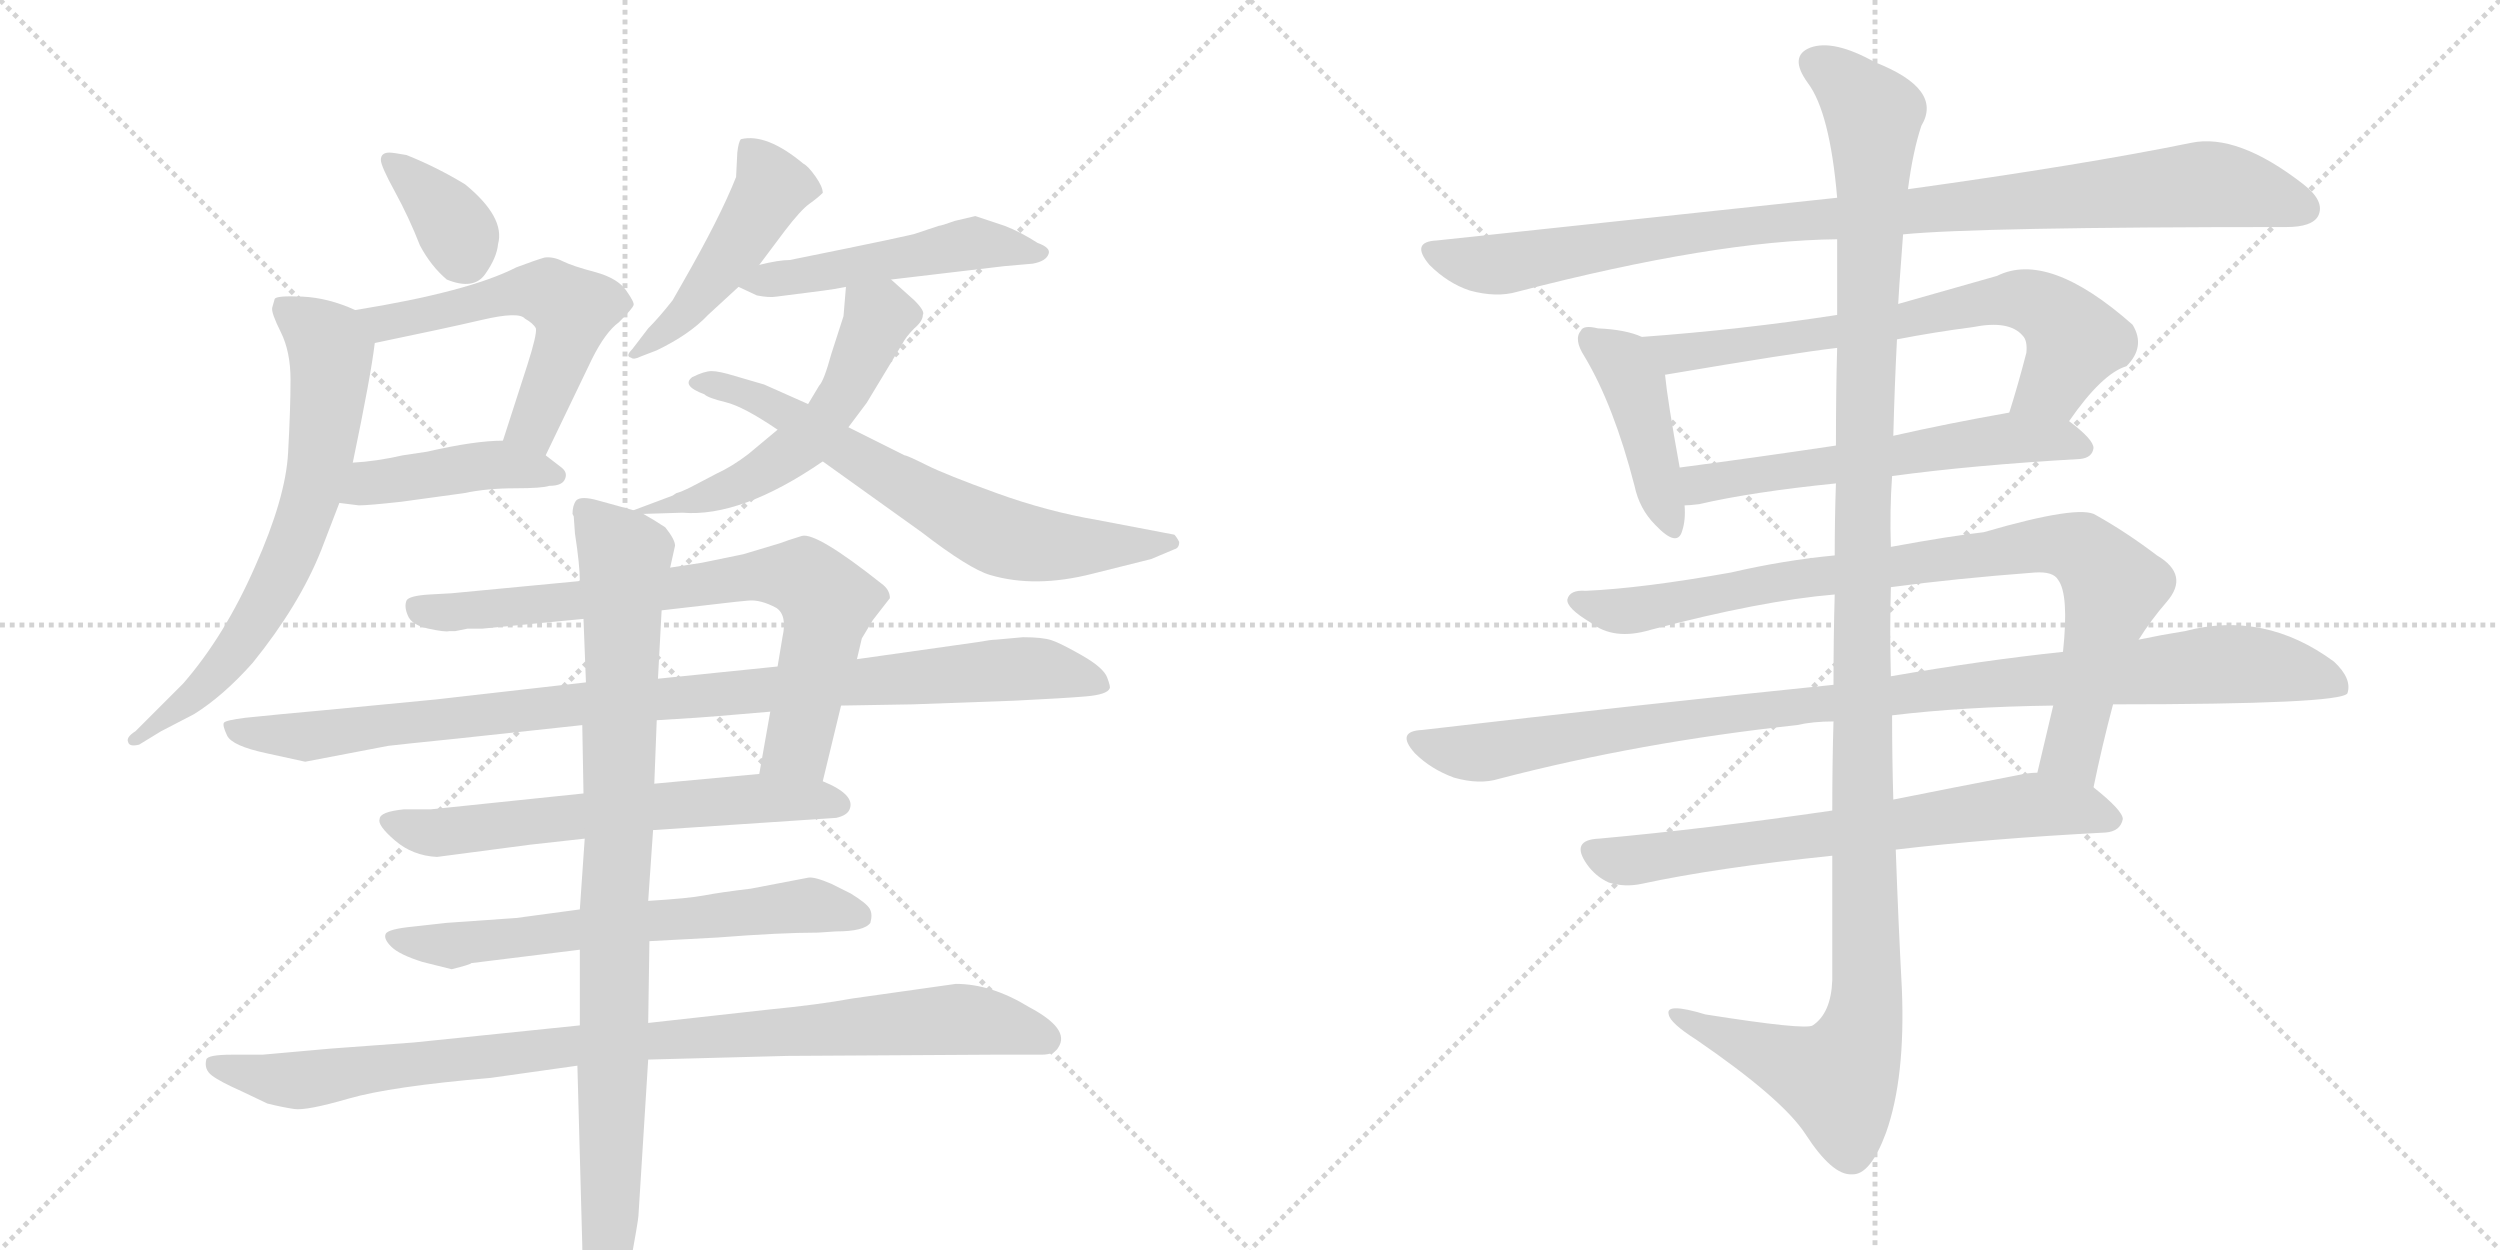<svg version="1.1" viewBox="0 0 2048 1024" xmlns="http://www.w3.org/2000/svg">
  <g stroke="lightgray" stroke-dasharray="1,1" stroke-width="1" transform="scale(4, 4)">
    <line x1="0" y1="0" x2="256" y2="256"></line>
    <line x1="256" y1="0" x2="0" y2="256"></line>
    <line x1="128" y1="0" x2="128" y2="256"></line>
    <line x1="0" y1="128" x2="256" y2="128"></line>
    <line x1="256" y1="0" x2="512" y2="256"></line>
    <line x1="512" y1="0" x2="256" y2="256"></line>
    <line x1="384" y1="0" x2="384" y2="256"></line>
    <line x1="256" y1="128" x2="512" y2="128"></line>
  </g>
<g transform="scale(1, -1) translate(0, -850)">
   <style type="text/css">
    @keyframes keyframes0 {
      from {
       stroke: black;
       stroke-dashoffset: 354;
       stroke-width: 128;
       }
       54% {
       animation-timing-function: step-end;
       stroke: black;
       stroke-dashoffset: 0;
       stroke-width: 128;
       }
       to {
       stroke: black;
       stroke-width: 1024;
       }
       }
       #make-me-a-hanzi-animation-0 {
         animation: keyframes0 0.538s both;
         animation-delay: 0s;
         animation-timing-function: linear;
       }
    @keyframes keyframes1 {
      from {
       stroke: black;
       stroke-dashoffset: 550;
       stroke-width: 128;
       }
       64% {
       animation-timing-function: step-end;
       stroke: black;
       stroke-dashoffset: 0;
       stroke-width: 128;
       }
       to {
       stroke: black;
       stroke-width: 1024;
       }
       }
       #make-me-a-hanzi-animation-1 {
         animation: keyframes1 0.698s both;
         animation-delay: 0.538s;
         animation-timing-function: linear;
       }
    @keyframes keyframes2 {
      from {
       stroke: black;
       stroke-dashoffset: 432;
       stroke-width: 128;
       }
       58% {
       animation-timing-function: step-end;
       stroke: black;
       stroke-dashoffset: 0;
       stroke-width: 128;
       }
       to {
       stroke: black;
       stroke-width: 1024;
       }
       }
       #make-me-a-hanzi-animation-2 {
         animation: keyframes2 0.602s both;
         animation-delay: 1.236s;
         animation-timing-function: linear;
       }
    @keyframes keyframes3 {
      from {
       stroke: black;
       stroke-dashoffset: 684;
       stroke-width: 128;
       }
       69% {
       animation-timing-function: step-end;
       stroke: black;
       stroke-dashoffset: 0;
       stroke-width: 128;
       }
       to {
       stroke: black;
       stroke-width: 1024;
       }
       }
       #make-me-a-hanzi-animation-3 {
         animation: keyframes3 0.807s both;
         animation-delay: 1.837s;
         animation-timing-function: linear;
       }
    @keyframes keyframes4 {
      from {
       stroke: black;
       stroke-dashoffset: 471;
       stroke-width: 128;
       }
       61% {
       animation-timing-function: step-end;
       stroke: black;
       stroke-dashoffset: 0;
       stroke-width: 128;
       }
       to {
       stroke: black;
       stroke-width: 1024;
       }
       }
       #make-me-a-hanzi-animation-4 {
         animation: keyframes4 0.633s both;
         animation-delay: 2.644s;
         animation-timing-function: linear;
       }
    @keyframes keyframes5 {
      from {
       stroke: black;
       stroke-dashoffset: 498;
       stroke-width: 128;
       }
       62% {
       animation-timing-function: step-end;
       stroke: black;
       stroke-dashoffset: 0;
       stroke-width: 128;
       }
       to {
       stroke: black;
       stroke-width: 1024;
       }
       }
       #make-me-a-hanzi-animation-5 {
         animation: keyframes5 0.655s both;
         animation-delay: 3.277s;
         animation-timing-function: linear;
       }
    @keyframes keyframes6 {
      from {
       stroke: black;
       stroke-dashoffset: 544;
       stroke-width: 128;
       }
       64% {
       animation-timing-function: step-end;
       stroke: black;
       stroke-dashoffset: 0;
       stroke-width: 128;
       }
       to {
       stroke: black;
       stroke-width: 1024;
       }
       }
       #make-me-a-hanzi-animation-6 {
         animation: keyframes6 0.693s both;
         animation-delay: 3.932s;
         animation-timing-function: linear;
       }
    @keyframes keyframes7 {
      from {
       stroke: black;
       stroke-dashoffset: 674;
       stroke-width: 128;
       }
       69% {
       animation-timing-function: step-end;
       stroke: black;
       stroke-dashoffset: 0;
       stroke-width: 128;
       }
       to {
       stroke: black;
       stroke-width: 1024;
       }
       }
       #make-me-a-hanzi-animation-7 {
         animation: keyframes7 0.799s both;
         animation-delay: 4.625s;
         animation-timing-function: linear;
       }
    @keyframes keyframes8 {
      from {
       stroke: black;
       stroke-dashoffset: 755;
       stroke-width: 128;
       }
       71% {
       animation-timing-function: step-end;
       stroke: black;
       stroke-dashoffset: 0;
       stroke-width: 128;
       }
       to {
       stroke: black;
       stroke-width: 1024;
       }
       }
       #make-me-a-hanzi-animation-8 {
         animation: keyframes8 0.864s both;
         animation-delay: 5.424s;
         animation-timing-function: linear;
       }
    @keyframes keyframes9 {
      from {
       stroke: black;
       stroke-dashoffset: 975;
       stroke-width: 128;
       }
       76% {
       animation-timing-function: step-end;
       stroke: black;
       stroke-dashoffset: 0;
       stroke-width: 128;
       }
       to {
       stroke: black;
       stroke-width: 1024;
       }
       }
       #make-me-a-hanzi-animation-9 {
         animation: keyframes9 1.043s both;
         animation-delay: 6.288s;
         animation-timing-function: linear;
       }
    @keyframes keyframes10 {
      from {
       stroke: black;
       stroke-dashoffset: 627;
       stroke-width: 128;
       }
       67% {
       animation-timing-function: step-end;
       stroke: black;
       stroke-dashoffset: 0;
       stroke-width: 128;
       }
       to {
       stroke: black;
       stroke-width: 1024;
       }
       }
       #make-me-a-hanzi-animation-10 {
         animation: keyframes10 0.76s both;
         animation-delay: 7.332s;
         animation-timing-function: linear;
       }
    @keyframes keyframes11 {
      from {
       stroke: black;
       stroke-dashoffset: 641;
       stroke-width: 128;
       }
       68% {
       animation-timing-function: step-end;
       stroke: black;
       stroke-dashoffset: 0;
       stroke-width: 128;
       }
       to {
       stroke: black;
       stroke-width: 1024;
       }
       }
       #make-me-a-hanzi-animation-11 {
         animation: keyframes11 0.772s both;
         animation-delay: 8.092s;
         animation-timing-function: linear;
       }
    @keyframes keyframes12 {
      from {
       stroke: black;
       stroke-dashoffset: 943;
       stroke-width: 128;
       }
       75% {
       animation-timing-function: step-end;
       stroke: black;
       stroke-dashoffset: 0;
       stroke-width: 128;
       }
       to {
       stroke: black;
       stroke-width: 1024;
       }
       }
       #make-me-a-hanzi-animation-12 {
         animation: keyframes12 1.017s both;
         animation-delay: 8.863s;
         animation-timing-function: linear;
       }
    @keyframes keyframes13 {
      from {
       stroke: black;
       stroke-dashoffset: 925;
       stroke-width: 128;
       }
       75% {
       animation-timing-function: step-end;
       stroke: black;
       stroke-dashoffset: 0;
       stroke-width: 128;
       }
       to {
       stroke: black;
       stroke-width: 1024;
       }
       }
       #make-me-a-hanzi-animation-13 {
         animation: keyframes13 1.003s both;
         animation-delay: 9.881s;
         animation-timing-function: linear;
       }
    @keyframes keyframes14 {
      from {
       stroke: black;
       stroke-dashoffset: 977;
       stroke-width: 128;
       }
       76% {
       animation-timing-function: step-end;
       stroke: black;
       stroke-dashoffset: 0;
       stroke-width: 128;
       }
       to {
       stroke: black;
       stroke-width: 1024;
       }
       }
       #make-me-a-hanzi-animation-14 {
         animation: keyframes14 1.045s both;
         animation-delay: 10.884s;
         animation-timing-function: linear;
       }
    @keyframes keyframes15 {
      from {
       stroke: black;
       stroke-dashoffset: 426;
       stroke-width: 128;
       }
       58% {
       animation-timing-function: step-end;
       stroke: black;
       stroke-dashoffset: 0;
       stroke-width: 128;
       }
       to {
       stroke: black;
       stroke-width: 1024;
       }
       }
       #make-me-a-hanzi-animation-15 {
         animation: keyframes15 0.597s both;
         animation-delay: 11.929s;
         animation-timing-function: linear;
       }
    @keyframes keyframes16 {
      from {
       stroke: black;
       stroke-dashoffset: 697;
       stroke-width: 128;
       }
       69% {
       animation-timing-function: step-end;
       stroke: black;
       stroke-dashoffset: 0;
       stroke-width: 128;
       }
       to {
       stroke: black;
       stroke-width: 1024;
       }
       }
       #make-me-a-hanzi-animation-16 {
         animation: keyframes16 0.817s both;
         animation-delay: 12.525s;
         animation-timing-function: linear;
       }
    @keyframes keyframes17 {
      from {
       stroke: black;
       stroke-dashoffset: 582;
       stroke-width: 128;
       }
       65% {
       animation-timing-function: step-end;
       stroke: black;
       stroke-dashoffset: 0;
       stroke-width: 128;
       }
       to {
       stroke: black;
       stroke-width: 1024;
       }
       }
       #make-me-a-hanzi-animation-17 {
         animation: keyframes17 0.724s both;
         animation-delay: 13.343s;
         animation-timing-function: linear;
       }
    @keyframes keyframes18 {
      from {
       stroke: black;
       stroke-dashoffset: 878;
       stroke-width: 128;
       }
       74% {
       animation-timing-function: step-end;
       stroke: black;
       stroke-dashoffset: 0;
       stroke-width: 128;
       }
       to {
       stroke: black;
       stroke-width: 1024;
       }
       }
       #make-me-a-hanzi-animation-18 {
         animation: keyframes18 0.965s both;
         animation-delay: 14.066s;
         animation-timing-function: linear;
       }
    @keyframes keyframes19 {
      from {
       stroke: black;
       stroke-dashoffset: 1019;
       stroke-width: 128;
       }
       77% {
       animation-timing-function: step-end;
       stroke: black;
       stroke-dashoffset: 0;
       stroke-width: 128;
       }
       to {
       stroke: black;
       stroke-width: 1024;
       }
       }
       #make-me-a-hanzi-animation-19 {
         animation: keyframes19 1.079s both;
         animation-delay: 15.031s;
         animation-timing-function: linear;
       }
    @keyframes keyframes20 {
      from {
       stroke: black;
       stroke-dashoffset: 685;
       stroke-width: 128;
       }
       69% {
       animation-timing-function: step-end;
       stroke: black;
       stroke-dashoffset: 0;
       stroke-width: 128;
       }
       to {
       stroke: black;
       stroke-width: 1024;
       }
       }
       #make-me-a-hanzi-animation-20 {
         animation: keyframes20 0.807s both;
         animation-delay: 16.11s;
         animation-timing-function: linear;
       }
    @keyframes keyframes21 {
      from {
       stroke: black;
       stroke-dashoffset: 1254;
       stroke-width: 128;
       }
       80% {
       animation-timing-function: step-end;
       stroke: black;
       stroke-dashoffset: 0;
       stroke-width: 128;
       }
       to {
       stroke: black;
       stroke-width: 1024;
       }
       }
       #make-me-a-hanzi-animation-21 {
         animation: keyframes21 1.271s both;
         animation-delay: 16.917s;
         animation-timing-function: linear;
       }
</style>
<path d="M 312 719 Q 312 714 323.5 693 Q 335 672 344 649 Q 353 632 366 621 Q 388 612 397.5 625.5 Q 407 639 408 650 Q 414 672 381 699 Q 358 713 333 723 Q 322 725 319 725 Q 312 725 312 719 Z" fill="lightgray"></path> 
<path d="M 447 477 L 485 556 Q 496 578 507 586 Q 518 597 519 600 Q 520 602 513 612 Q 506 622 488 627 Q 469 632 461 636 Q 453 640 446 639 Q 439 637 423 631 Q 384 611 291 596 C 261 591 278 563 307 569 Q 365 581 395 588 Q 425 595 430 589 Q 437 585 439 581 Q 440 576 432 551 L 412 489 C 403 460 434 450 447 477 Z" fill="lightgray"></path> 
<path d="M 278 438 L 294 436 Q 302 436 329 439 L 380 446 Q 399 450 422 450 Q 444 450 450 452 Q 461 452 463 458 Q 465 463 460 467 Q 455 471 447 477 C 431 489 431 489 412 489 Q 389 489 350 480 L 330 477 Q 308 472 289 471 C 259 469 248 442 278 438 Z" fill="lightgray"></path> 
<path d="M 225 605 L 223 598 Q 222 594 230 578 Q 238 562 238 539 Q 238 515 236 479 Q 234 442 209 386 Q 184 329 150 290 L 111 251 Q 103 246 105 242 Q 106 238 114 240 L 132 251 L 159 265 Q 183 280 207 307 Q 245 354 263 399 L 278 438 L 289 471 Q 304 543 307 569 C 310 589 310 589 291 596 Q 269 606 248 607 Q 226 608 225 605 Z" fill="lightgray"></path> 
<path d="M 622 633 L 643 661 Q 656 678 663 683 Q 670 688 674 692 Q 674 697 668 705.5 Q 662 714 658 716 Q 628 741 607 736 Q 605 734 604 725 L 603 705 Q 590 672 559 618 L 551 604 Q 540 590 531 581 L 518 564 Q 512 558 517 557 Q 519 555 525 558 L 538 563 Q 565 576 580 592 L 605 615 L 622 633 Z" fill="lightgray"></path> 
<path d="M 730 621 L 823 632 L 846 634 Q 857 636 859 642 Q 861 647 850 651 Q 836 660 823 665 L 799 673 L 782 669 Q 771 665 769 665 L 751 659 Q 751 658 647 637 Q 638 637 622 633 C 593 626 585 624 605 615 L 620 608 Q 630 606 636 607 L 675 612 Q 683 613 693 615 L 730 621 Z" fill="lightgray"></path> 
<path d="M 527 429 L 559 430 Q 607 426 674 472 L 695 500 L 710 520 L 739 568 Q 742 574 749 581 Q 756 587 756 592 Q 758 595 749 604 L 730 621 C 708 641 695 645 693 615 L 691 591 L 681 560 Q 675 538 671 534 L 662 519 L 637 498 L 613 478 Q 600 468 587 462 L 566 451 Q 558 447 554 446 L 551 444 L 519 432 C 510 428 510 428 527 429 Z" fill="lightgray"></path> 
<path d="M 674 472 L 755 414 Q 794 384 811 379 Q 848 368 895 380 L 943 392 L 962 400 Q 966 401 966 406 Q 964 410 962 412 L 899 424 Q 858 431 816.5 446 Q 775 461 759 469 Q 743 477 741 477 L 695 500 L 662 519 L 626 535 L 602 542 Q 589 546 583 546 Q 577 546 567 541 Q 558 534 577 527 Q 580 524 594.5 520.5 Q 609 517 637 498 L 674 472 Z" fill="lightgray"></path> 
<path d="M 674 210 L 689 272 L 702 310 L 706 327 L 715 342 L 729 360 Q 729 367 722 372 Q 669 414 657 411 Q 644 407 639 405 L 609 396 L 575 389 Q 568 388 549 385 L 475 374 L 370 364 L 352 363 Q 335 362 333 358 Q 331 353 334 346 Q 337 338 351 335 Q 365 332 368 333 L 373 333 L 383 335 L 395 335 L 478 343 L 542 350 L 594 356 Q 602 357 613 358 Q 623 359 636 352 Q 645 346 641 328 L 637 304 L 631 267 L 622 216 C 617 186 667 181 674 210 Z" fill="lightgray"></path> 
<path d="M 689 272 L 748 273 L 831 276 Q 872 278 889.5 279.5 Q 907 281 909 286 Q 910 287 907 295 Q 904 303 886.5 313 Q 869 323 861.5 325.5 Q 854 328 838 328 L 816 326 Q 812 326 801 324 L 702 310 L 637 304 L 539 294 L 480 291 L 357 277 Q 233 265 231 265 L 201 262 Q 185 260 183.5 258 Q 182 256 186 247.5 Q 190 239 218 233 L 250 226 L 318 239 Q 326 240 375 245 L 477 256 L 538 260 L 570 262 Q 573 262 631 267 L 689 272 Z" fill="lightgray"></path> 
<path d="M 535 170 L 685 180 Q 694 182 696 187 Q 701 199 674 210 L 622 216 L 536 208 L 478 200 L 353 187 L 331 187 Q 311 185 311 179 Q 309 174 323.5 161.5 Q 338 149 358 148 L 434 158 L 479 163 L 535 170 Z" fill="lightgray"></path> 
<path d="M 685 87 Q 708 87 713 94 Q 715 101 712.5 105.5 Q 710 110 697 118 L 681 126 Q 667 132 662 131 L 615 122 Q 590 119 577 116.5 Q 564 114 531 112 L 475 105 L 423 98 L 366 94 L 339 91 Q 318 89 316 85 Q 314 81 320.5 74.5 Q 327 68 346 62 L 370 56 Q 386 60 386 61 L 475 72 L 532 79 L 588 82 Q 639 86 670 86 L 685 87 Z" fill="lightgray"></path> 
<path d="M 475 10 L 339 -4 L 271 -9 L 215 -14 L 190 -14 Q 170 -14 169 -18 Q 167 -26 173.5 -31 Q 180 -36 198 -44 L 219 -54 Q 231 -57 241 -58.5 Q 251 -60 285.5 -50 Q 320 -40 402 -33 L 473 -23 L 531 -18 L 645 -15 L 813 -14 L 853 -14 Q 864 -14 867 -8 Q 877 7 843 25 Q 812 44 783 44 L 698 32 Q 671 27 630 23 L 531 12 L 475 10 Z" fill="lightgray"></path> 
<path d="M 531 112 L 535 170 L 536 208 L 538 260 L 539 294 L 542 350 L 549 385 L 553 403 Q 553 408 545 418 Q 536 424 527 429 L 519 432 L 490 440 Q 476 444 472 440 Q 469 436 469 429 L 470 427 L 471 413 Q 475 387 475 374 L 478 343 L 480 291 L 477 256 L 478 200 L 479 163 L 475 105 L 475 72 L 475 10 L 473 -23 L 477 -170 Q 477 -196 483 -214 Q 489 -232 495 -232 Q 508 -232 515.5 -190.5 Q 523 -149 523 -146 L 531 -18 L 531 12 L 532 79 L 531 112 Z" fill="lightgray"></path> 
<path d="M 1559 658 Q 1619 664 1873 664 Q 1894 664 1899 673 Q 1905 685 1887 699 Q 1833 741 1795 733 Q 1707 715 1563 695 L 1505 688 Q 1354 672 1177 653 Q 1155 652 1171 633 Q 1186 618 1204 612 Q 1226 606 1243 611 Q 1405 653 1505 654 L 1559 658 Z" fill="lightgray"></path> 
<path d="M 1345 574 Q 1332 580 1309 581 Q 1297 584 1295 579 Q 1289 572 1298 558 Q 1322 518 1339 452 Q 1343 433 1356 420 Q 1374 401 1378 415 Q 1381 424 1380 436 L 1376 467 Q 1366 522 1364 543 C 1361 568 1361 568 1345 574 Z" fill="lightgray"></path> 
<path d="M 1695 505 Q 1722 544 1742 550 Q 1758 566 1747 584 Q 1678 645 1636 624 Q 1594 612 1555 601 L 1505 592 Q 1427 580 1345 574 C 1315 572 1334 538 1364 543 Q 1470 561 1505 565 L 1554 572 Q 1585 578 1616 582 Q 1646 588 1657 575 Q 1661 571 1660 561 Q 1653 534 1646 512 C 1637 483 1677 481 1695 505 Z" fill="lightgray"></path> 
<path d="M 1550 460 Q 1616 469 1704 474 Q 1714 475 1715 483 Q 1715 490 1695 505 C 1679 518 1676 517 1646 512 Q 1595 503 1551 493 L 1504 485 Q 1437 475 1376 467 C 1346 463 1350 434 1380 436 Q 1384 436 1392 437 Q 1435 447 1504 454 L 1550 460 Z" fill="lightgray"></path> 
<path d="M 1715 205 Q 1722 239 1731 273 L 1752 326 Q 1762 342 1775 357 Q 1794 379 1767 395 Q 1742 414 1717 428 Q 1704 437 1625 414 Q 1598 411 1549 402 L 1503 395 Q 1461 391 1418 381 Q 1345 368 1299 366 Q 1286 367 1284 359 Q 1283 352 1303 340 Q 1322 325 1352 334 Q 1443 358 1503 363 L 1549 369 Q 1601 376 1667 381 Q 1682 382 1686 375 Q 1695 363 1690 316 L 1682 272 Q 1676 247 1669 217 C 1662 188 1709 176 1715 205 Z" fill="lightgray"></path> 
<path d="M 1502 289 Q 1345 273 1165 252 Q 1143 251 1159 233 Q 1172 220 1191 213 Q 1212 207 1228 212 Q 1343 242 1472 256 Q 1485 259 1502 259 L 1550 264 Q 1608 271 1682 272 L 1731 273 Q 1917 273 1923 282 Q 1927 294 1912 308 Q 1855 350 1790 333 Q 1771 330 1752 326 L 1690 316 Q 1624 309 1549 296 L 1502 289 Z" fill="lightgray"></path> 
<path d="M 1501 186 Q 1398 171 1310 163 Q 1286 162 1300 142 Q 1307 132 1318 127 Q 1331 123 1345 126 Q 1405 139 1501 149 L 1553 154 Q 1629 163 1725 168 Q 1737 169 1739 179 Q 1739 186 1715 205 C 1697 220 1697 220 1669 217 Q 1662 217 1653 215 Q 1601 205 1551 195 L 1501 186 Z" fill="lightgray"></path> 
<path d="M 1503 363 Q 1502 329 1502 289 L 1502 259 Q 1501 225 1501 186 L 1501 149 Q 1501 101 1501 47 Q 1500 20 1485 10 Q 1479 6 1397 19 Q 1364 29 1367 19 Q 1368 12 1390 -2 Q 1460 -50 1479 -79 Q 1501 -113 1517 -112 Q 1532 -113 1545 -78 Q 1561 -33 1558 40 Q 1555 97 1553 154 L 1551 195 Q 1550 229 1550 264 L 1549 296 Q 1548 333 1549 369 L 1549 402 Q 1548 432 1550 460 L 1551 493 Q 1552 533 1554 572 L 1555 601 Q 1555 605 1559 658 L 1563 695 Q 1567 726 1574 747 Q 1592 777 1536 799 Q 1502 818 1483 811 Q 1465 804 1481 782 Q 1499 758 1505 688 L 1505 654 Q 1505 629 1505 592 L 1505 565 Q 1504 531 1504 485 L 1504 454 Q 1503 426 1503 395 L 1503 363 Z" fill="lightgray"></path> 
      <clipPath id="make-me-a-hanzi-clip-0">
      <path d="M 312 719 Q 312 714 323.5 693 Q 335 672 344 649 Q 353 632 366 621 Q 388 612 397.5 625.5 Q 407 639 408 650 Q 414 672 381 699 Q 358 713 333 723 Q 322 725 319 725 Q 312 725 312 719 Z" fill="lightgray"></path>
      </clipPath>
      <path clip-path="url(#make-me-a-hanzi-clip-0)" d="M 320 717 L 368 671 L 379 641 " fill="none" id="make-me-a-hanzi-animation-0" stroke-dasharray="226 452" stroke-linecap="round"></path>

      <clipPath id="make-me-a-hanzi-clip-1">
      <path d="M 447 477 L 485 556 Q 496 578 507 586 Q 518 597 519 600 Q 520 602 513 612 Q 506 622 488 627 Q 469 632 461 636 Q 453 640 446 639 Q 439 637 423 631 Q 384 611 291 596 C 261 591 278 563 307 569 Q 365 581 395 588 Q 425 595 430 589 Q 437 585 439 581 Q 440 576 432 551 L 412 489 C 403 460 434 450 447 477 Z" fill="lightgray"></path>
      </clipPath>
      <path clip-path="url(#make-me-a-hanzi-clip-1)" d="M 302 593 L 315 584 L 427 611 L 455 606 L 469 594 L 460 560 L 439 505 L 420 493 " fill="none" id="make-me-a-hanzi-animation-1" stroke-dasharray="422 844" stroke-linecap="round"></path>

      <clipPath id="make-me-a-hanzi-clip-2">
      <path d="M 278 438 L 294 436 Q 302 436 329 439 L 380 446 Q 399 450 422 450 Q 444 450 450 452 Q 461 452 463 458 Q 465 463 460 467 Q 455 471 447 477 C 431 489 431 489 412 489 Q 389 489 350 480 L 330 477 Q 308 472 289 471 C 259 469 248 442 278 438 Z" fill="lightgray"></path>
      </clipPath>
      <path clip-path="url(#make-me-a-hanzi-clip-2)" d="M 283 443 L 302 454 L 394 469 L 454 460 " fill="none" id="make-me-a-hanzi-animation-2" stroke-dasharray="304 608" stroke-linecap="round"></path>

      <clipPath id="make-me-a-hanzi-clip-3">
      <path d="M 225 605 L 223 598 Q 222 594 230 578 Q 238 562 238 539 Q 238 515 236 479 Q 234 442 209 386 Q 184 329 150 290 L 111 251 Q 103 246 105 242 Q 106 238 114 240 L 132 251 L 159 265 Q 183 280 207 307 Q 245 354 263 399 L 278 438 L 289 471 Q 304 543 307 569 C 310 589 310 589 291 596 Q 269 606 248 607 Q 226 608 225 605 Z" fill="lightgray"></path>
      </clipPath>
      <path clip-path="url(#make-me-a-hanzi-clip-3)" d="M 230 600 L 262 576 L 271 561 L 254 440 L 235 389 L 199 324 L 169 288 L 110 245 " fill="none" id="make-me-a-hanzi-animation-3" stroke-dasharray="556 1112" stroke-linecap="round"></path>

      <clipPath id="make-me-a-hanzi-clip-4">
      <path d="M 622 633 L 643 661 Q 656 678 663 683 Q 670 688 674 692 Q 674 697 668 705.5 Q 662 714 658 716 Q 628 741 607 736 Q 605 734 604 725 L 603 705 Q 590 672 559 618 L 551 604 Q 540 590 531 581 L 518 564 Q 512 558 517 557 Q 519 555 525 558 L 538 563 Q 565 576 580 592 L 605 615 L 622 633 Z" fill="lightgray"></path>
      </clipPath>
      <path clip-path="url(#make-me-a-hanzi-clip-4)" d="M 613 728 L 633 697 L 627 686 L 566 599 L 521 560 " fill="none" id="make-me-a-hanzi-animation-4" stroke-dasharray="343 686" stroke-linecap="round"></path>

      <clipPath id="make-me-a-hanzi-clip-5">
      <path d="M 730 621 L 823 632 L 846 634 Q 857 636 859 642 Q 861 647 850 651 Q 836 660 823 665 L 799 673 L 782 669 Q 771 665 769 665 L 751 659 Q 751 658 647 637 Q 638 637 622 633 C 593 626 585 624 605 615 L 620 608 Q 630 606 636 607 L 675 612 Q 683 613 693 615 L 730 621 Z" fill="lightgray"></path>
      </clipPath>
      <path clip-path="url(#make-me-a-hanzi-clip-5)" d="M 611 618 L 791 650 L 850 642 " fill="none" id="make-me-a-hanzi-animation-5" stroke-dasharray="370 740" stroke-linecap="round"></path>

      <clipPath id="make-me-a-hanzi-clip-6">
      <path d="M 527 429 L 559 430 Q 607 426 674 472 L 695 500 L 710 520 L 739 568 Q 742 574 749 581 Q 756 587 756 592 Q 758 595 749 604 L 730 621 C 708 641 695 645 693 615 L 691 591 L 681 560 Q 675 538 671 534 L 662 519 L 637 498 L 613 478 Q 600 468 587 462 L 566 451 Q 558 447 554 446 L 551 444 L 519 432 C 510 428 510 428 527 429 Z" fill="lightgray"></path>
      </clipPath>
      <path clip-path="url(#make-me-a-hanzi-clip-6)" d="M 700 608 L 720 590 L 684 516 L 661 489 L 613 456 L 532 431 " fill="none" id="make-me-a-hanzi-animation-6" stroke-dasharray="416 832" stroke-linecap="round"></path>

      <clipPath id="make-me-a-hanzi-clip-7">
      <path d="M 674 472 L 755 414 Q 794 384 811 379 Q 848 368 895 380 L 943 392 L 962 400 Q 966 401 966 406 Q 964 410 962 412 L 899 424 Q 858 431 816.5 446 Q 775 461 759 469 Q 743 477 741 477 L 695 500 L 662 519 L 626 535 L 602 542 Q 589 546 583 546 Q 577 546 567 541 Q 558 534 577 527 Q 580 524 594.5 520.5 Q 609 517 637 498 L 674 472 Z" fill="lightgray"></path>
      </clipPath>
      <path clip-path="url(#make-me-a-hanzi-clip-7)" d="M 574 535 L 627 521 L 819 411 L 868 402 L 960 406 " fill="none" id="make-me-a-hanzi-animation-7" stroke-dasharray="546 1092" stroke-linecap="round"></path>

      <clipPath id="make-me-a-hanzi-clip-8">
      <path d="M 674 210 L 689 272 L 702 310 L 706 327 L 715 342 L 729 360 Q 729 367 722 372 Q 669 414 657 411 Q 644 407 639 405 L 609 396 L 575 389 Q 568 388 549 385 L 475 374 L 370 364 L 352 363 Q 335 362 333 358 Q 331 353 334 346 Q 337 338 351 335 Q 365 332 368 333 L 373 333 L 383 335 L 395 335 L 478 343 L 542 350 L 594 356 Q 602 357 613 358 Q 623 359 636 352 Q 645 346 641 328 L 637 304 L 631 267 L 622 216 C 617 186 667 181 674 210 Z" fill="lightgray"></path>
      </clipPath>
      <path clip-path="url(#make-me-a-hanzi-clip-8)" d="M 340 352 L 400 350 L 622 379 L 658 377 L 678 356 L 674 330 L 654 240 L 629 221 " fill="none" id="make-me-a-hanzi-animation-8" stroke-dasharray="627 1254" stroke-linecap="round"></path>

      <clipPath id="make-me-a-hanzi-clip-9">
      <path d="M 689 272 L 748 273 L 831 276 Q 872 278 889.5 279.5 Q 907 281 909 286 Q 910 287 907 295 Q 904 303 886.5 313 Q 869 323 861.5 325.5 Q 854 328 838 328 L 816 326 Q 812 326 801 324 L 702 310 L 637 304 L 539 294 L 480 291 L 357 277 Q 233 265 231 265 L 201 262 Q 185 260 183.5 258 Q 182 256 186 247.5 Q 190 239 218 233 L 250 226 L 318 239 Q 326 240 375 245 L 477 256 L 538 260 L 570 262 Q 573 262 631 267 L 689 272 Z" fill="lightgray"></path>
      </clipPath>
      <path clip-path="url(#make-me-a-hanzi-clip-9)" d="M 188 254 L 253 246 L 474 274 L 835 302 L 902 289 " fill="none" id="make-me-a-hanzi-animation-9" stroke-dasharray="847 1694" stroke-linecap="round"></path>

      <clipPath id="make-me-a-hanzi-clip-10">
      <path d="M 535 170 L 685 180 Q 694 182 696 187 Q 701 199 674 210 L 622 216 L 536 208 L 478 200 L 353 187 L 331 187 Q 311 185 311 179 Q 309 174 323.5 161.5 Q 338 149 358 148 L 434 158 L 479 163 L 535 170 Z" fill="lightgray"></path>
      </clipPath>
      <path clip-path="url(#make-me-a-hanzi-clip-10)" d="M 318 177 L 354 167 L 626 196 L 686 191 " fill="none" id="make-me-a-hanzi-animation-10" stroke-dasharray="499 998" stroke-linecap="round"></path>

      <clipPath id="make-me-a-hanzi-clip-11">
      <path d="M 685 87 Q 708 87 713 94 Q 715 101 712.5 105.5 Q 710 110 697 118 L 681 126 Q 667 132 662 131 L 615 122 Q 590 119 577 116.5 Q 564 114 531 112 L 475 105 L 423 98 L 366 94 L 339 91 Q 318 89 316 85 Q 314 81 320.5 74.5 Q 327 68 346 62 L 370 56 Q 386 60 386 61 L 475 72 L 532 79 L 588 82 Q 639 86 670 86 L 685 87 Z" fill="lightgray"></path>
      </clipPath>
      <path clip-path="url(#make-me-a-hanzi-clip-11)" d="M 322 81 L 368 75 L 658 109 L 704 99 " fill="none" id="make-me-a-hanzi-animation-11" stroke-dasharray="513 1026" stroke-linecap="round"></path>

      <clipPath id="make-me-a-hanzi-clip-12">
      <path d="M 475 10 L 339 -4 L 271 -9 L 215 -14 L 190 -14 Q 170 -14 169 -18 Q 167 -26 173.5 -31 Q 180 -36 198 -44 L 219 -54 Q 231 -57 241 -58.5 Q 251 -60 285.5 -50 Q 320 -40 402 -33 L 473 -23 L 531 -18 L 645 -15 L 813 -14 L 853 -14 Q 864 -14 867 -8 Q 877 7 843 25 Q 812 44 783 44 L 698 32 Q 671 27 630 23 L 531 12 L 475 10 Z" fill="lightgray"></path>
      </clipPath>
      <path clip-path="url(#make-me-a-hanzi-clip-12)" d="M 175 -23 L 245 -35 L 469 -6 L 780 15 L 811 13 L 856 -1 " fill="none" id="make-me-a-hanzi-animation-12" stroke-dasharray="815 1630" stroke-linecap="round"></path>

      <clipPath id="make-me-a-hanzi-clip-13">
      <path d="M 531 112 L 535 170 L 536 208 L 538 260 L 539 294 L 542 350 L 549 385 L 553 403 Q 553 408 545 418 Q 536 424 527 429 L 519 432 L 490 440 Q 476 444 472 440 Q 469 436 469 429 L 470 427 L 471 413 Q 475 387 475 374 L 478 343 L 480 291 L 477 256 L 478 200 L 479 163 L 475 105 L 475 72 L 475 10 L 473 -23 L 477 -170 Q 477 -196 483 -214 Q 489 -232 495 -232 Q 508 -232 515.5 -190.5 Q 523 -149 523 -146 L 531 -18 L 531 12 L 532 79 L 531 112 Z" fill="lightgray"></path>
      </clipPath>
      <path clip-path="url(#make-me-a-hanzi-clip-13)" d="M 478 432 L 512 394 L 496 -224 " fill="none" id="make-me-a-hanzi-animation-13" stroke-dasharray="797 1594" stroke-linecap="round"></path>

      <clipPath id="make-me-a-hanzi-clip-14">
      <path d="M 1559 658 Q 1619 664 1873 664 Q 1894 664 1899 673 Q 1905 685 1887 699 Q 1833 741 1795 733 Q 1707 715 1563 695 L 1505 688 Q 1354 672 1177 653 Q 1155 652 1171 633 Q 1186 618 1204 612 Q 1226 606 1243 611 Q 1405 653 1505 654 L 1559 658 Z" fill="lightgray"></path>
      </clipPath>
      <path clip-path="url(#make-me-a-hanzi-clip-14)" d="M 1174 643 L 1225 633 L 1426 665 L 1805 699 L 1851 692 L 1887 679 " fill="none" id="make-me-a-hanzi-animation-14" stroke-dasharray="849 1698" stroke-linecap="round"></path>

      <clipPath id="make-me-a-hanzi-clip-15">
      <path d="M 1345 574 Q 1332 580 1309 581 Q 1297 584 1295 579 Q 1289 572 1298 558 Q 1322 518 1339 452 Q 1343 433 1356 420 Q 1374 401 1378 415 Q 1381 424 1380 436 L 1376 467 Q 1366 522 1364 543 C 1361 568 1361 568 1345 574 Z" fill="lightgray"></path>
      </clipPath>
      <path clip-path="url(#make-me-a-hanzi-clip-15)" d="M 1303 572 L 1329 553 L 1339 535 L 1368 421 " fill="none" id="make-me-a-hanzi-animation-15" stroke-dasharray="298 596" stroke-linecap="round"></path>

      <clipPath id="make-me-a-hanzi-clip-16">
      <path d="M 1695 505 Q 1722 544 1742 550 Q 1758 566 1747 584 Q 1678 645 1636 624 Q 1594 612 1555 601 L 1505 592 Q 1427 580 1345 574 C 1315 572 1334 538 1364 543 Q 1470 561 1505 565 L 1554 572 Q 1585 578 1616 582 Q 1646 588 1657 575 Q 1661 571 1660 561 Q 1653 534 1646 512 C 1637 483 1677 481 1695 505 Z" fill="lightgray"></path>
      </clipPath>
      <path clip-path="url(#make-me-a-hanzi-clip-16)" d="M 1353 572 L 1374 559 L 1656 605 L 1680 595 L 1699 572 L 1680 534 L 1653 516 " fill="none" id="make-me-a-hanzi-animation-16" stroke-dasharray="569 1138" stroke-linecap="round"></path>

      <clipPath id="make-me-a-hanzi-clip-17">
      <path d="M 1550 460 Q 1616 469 1704 474 Q 1714 475 1715 483 Q 1715 490 1695 505 C 1679 518 1676 517 1646 512 Q 1595 503 1551 493 L 1504 485 Q 1437 475 1376 467 C 1346 463 1350 434 1380 436 Q 1384 436 1392 437 Q 1435 447 1504 454 L 1550 460 Z" fill="lightgray"></path>
      </clipPath>
      <path clip-path="url(#make-me-a-hanzi-clip-17)" d="M 1384 460 L 1394 453 L 1642 491 L 1705 484 " fill="none" id="make-me-a-hanzi-animation-17" stroke-dasharray="454 908" stroke-linecap="round"></path>

      <clipPath id="make-me-a-hanzi-clip-18">
      <path d="M 1715 205 Q 1722 239 1731 273 L 1752 326 Q 1762 342 1775 357 Q 1794 379 1767 395 Q 1742 414 1717 428 Q 1704 437 1625 414 Q 1598 411 1549 402 L 1503 395 Q 1461 391 1418 381 Q 1345 368 1299 366 Q 1286 367 1284 359 Q 1283 352 1303 340 Q 1322 325 1352 334 Q 1443 358 1503 363 L 1549 369 Q 1601 376 1667 381 Q 1682 382 1686 375 Q 1695 363 1690 316 L 1682 272 Q 1676 247 1669 217 C 1662 188 1709 176 1715 205 Z" fill="lightgray"></path>
      </clipPath>
      <path clip-path="url(#make-me-a-hanzi-clip-18)" d="M 1291 358 L 1341 350 L 1442 371 L 1665 404 L 1704 400 L 1731 366 L 1697 234 L 1709 213 " fill="none" id="make-me-a-hanzi-animation-18" stroke-dasharray="750 1500" stroke-linecap="round"></path>

      <clipPath id="make-me-a-hanzi-clip-19">
      <path d="M 1502 289 Q 1345 273 1165 252 Q 1143 251 1159 233 Q 1172 220 1191 213 Q 1212 207 1228 212 Q 1343 242 1472 256 Q 1485 259 1502 259 L 1550 264 Q 1608 271 1682 272 L 1731 273 Q 1917 273 1923 282 Q 1927 294 1912 308 Q 1855 350 1790 333 Q 1771 330 1752 326 L 1690 316 Q 1624 309 1549 296 L 1502 289 Z" fill="lightgray"></path>
      </clipPath>
      <path clip-path="url(#make-me-a-hanzi-clip-19)" d="M 1162 243 L 1218 234 L 1394 263 L 1804 305 L 1853 305 L 1918 288 " fill="none" id="make-me-a-hanzi-animation-19" stroke-dasharray="891 1782" stroke-linecap="round"></path>

      <clipPath id="make-me-a-hanzi-clip-20">
      <path d="M 1501 186 Q 1398 171 1310 163 Q 1286 162 1300 142 Q 1307 132 1318 127 Q 1331 123 1345 126 Q 1405 139 1501 149 L 1553 154 Q 1629 163 1725 168 Q 1737 169 1739 179 Q 1739 186 1715 205 C 1697 220 1697 220 1669 217 Q 1662 217 1653 215 Q 1601 205 1551 195 L 1501 186 Z" fill="lightgray"></path>
      </clipPath>
      <path clip-path="url(#make-me-a-hanzi-clip-20)" d="M 1306 152 L 1336 145 L 1667 191 L 1730 179 " fill="none" id="make-me-a-hanzi-animation-20" stroke-dasharray="557 1114" stroke-linecap="round"></path>

      <clipPath id="make-me-a-hanzi-clip-21">
      <path d="M 1503 363 Q 1502 329 1502 289 L 1502 259 Q 1501 225 1501 186 L 1501 149 Q 1501 101 1501 47 Q 1500 20 1485 10 Q 1479 6 1397 19 Q 1364 29 1367 19 Q 1368 12 1390 -2 Q 1460 -50 1479 -79 Q 1501 -113 1517 -112 Q 1532 -113 1545 -78 Q 1561 -33 1558 40 Q 1555 97 1553 154 L 1551 195 Q 1550 229 1550 264 L 1549 296 Q 1548 333 1549 369 L 1549 402 Q 1548 432 1550 460 L 1551 493 Q 1552 533 1554 572 L 1555 601 Q 1555 605 1559 658 L 1563 695 Q 1567 726 1574 747 Q 1592 777 1536 799 Q 1502 818 1483 811 Q 1465 804 1481 782 Q 1499 758 1505 688 L 1505 654 Q 1505 629 1505 592 L 1505 565 Q 1504 531 1504 485 L 1504 454 Q 1503 426 1503 395 L 1503 363 Z" fill="lightgray"></path>
      </clipPath>
      <path clip-path="url(#make-me-a-hanzi-clip-21)" d="M 1489 796 L 1506 788 L 1535 753 L 1525 432 L 1529 30 L 1523 -1 L 1506 -34 L 1374 17 " fill="none" id="make-me-a-hanzi-animation-21" stroke-dasharray="1126 2252" stroke-linecap="round"></path>

</g>
</svg>
